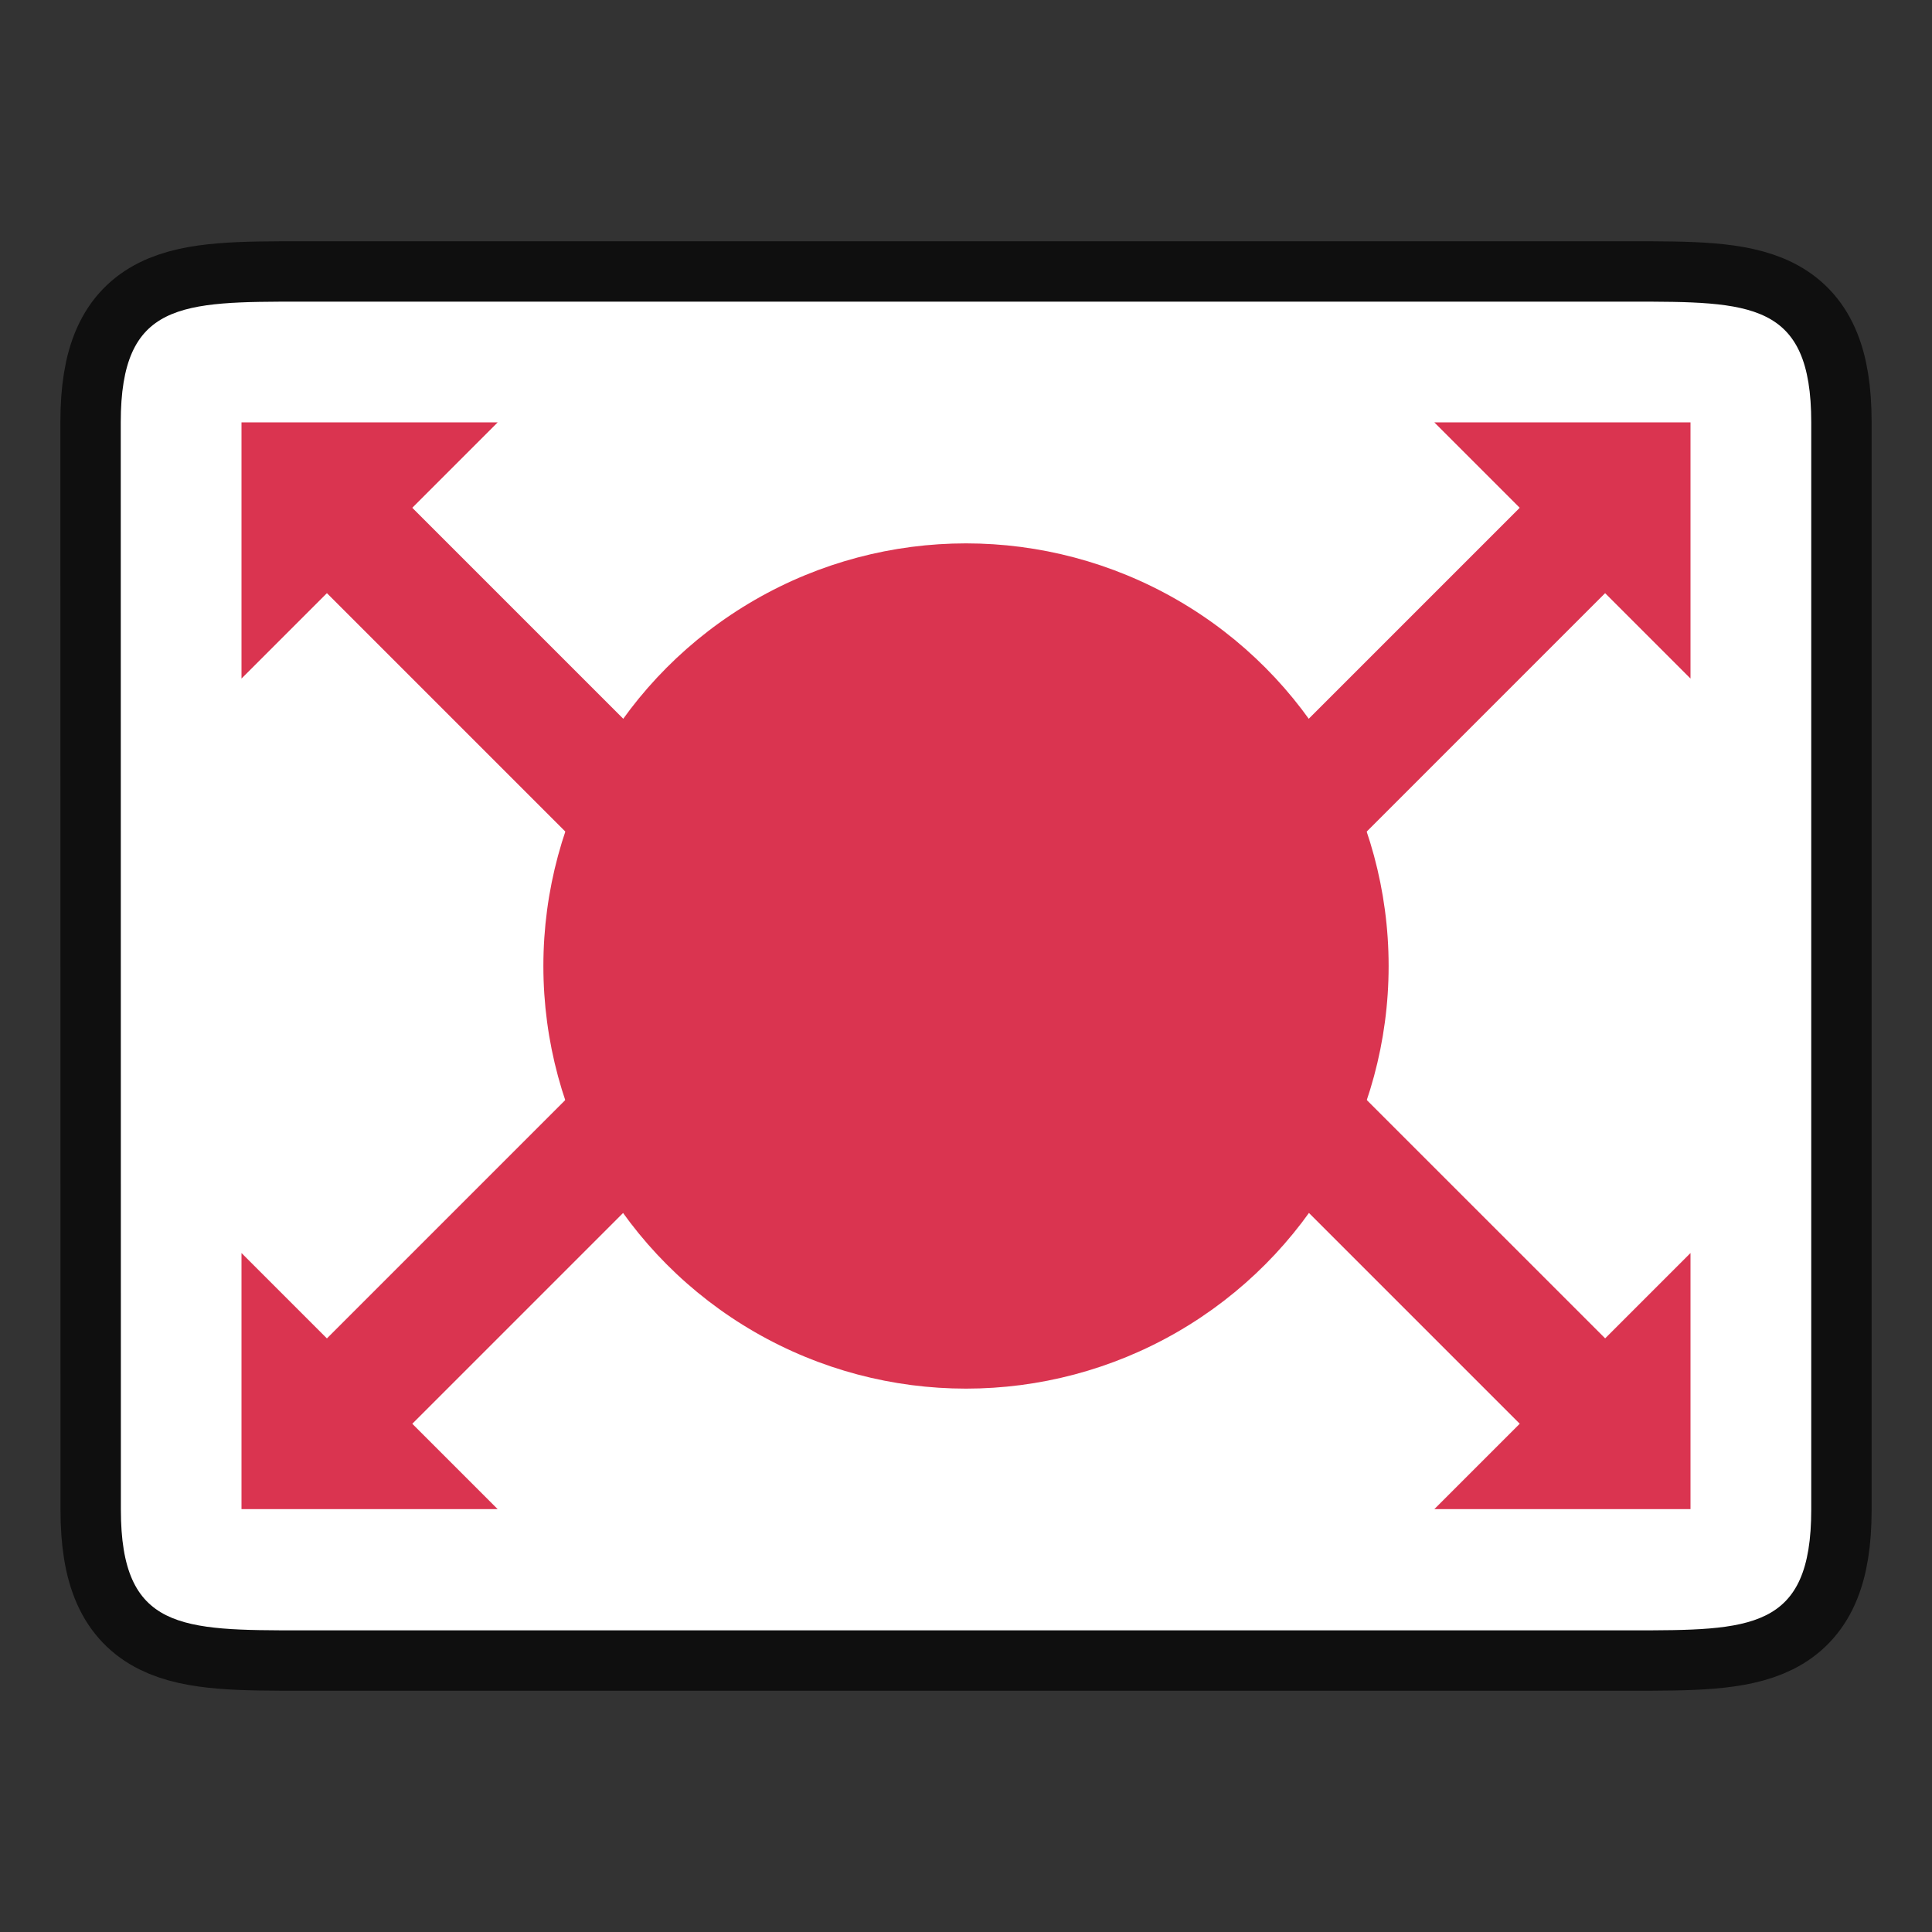 <svg xmlns="http://www.w3.org/2000/svg" height="32" width="32"><rect width="100%" height="100%" fill="#333333" stroke="none"/><path style="opacity:.7;fill:#000;stroke:#000;stroke-width:2;stroke-linecap:butt;stroke-linejoin:miter;stroke-miterlimit:4;stroke-dasharray:none;stroke-opacity:1" d="M2 6.996c0-2 1-2 3.001-2h22c1.998 0 2.999 0 2.999 2v18.008c0 2-1 2-3 2H5.002c-1.998 0-3 0-3-2z"/><path style="fill:#fff;stroke:none;stroke-width:1px;stroke-linecap:butt;stroke-linejoin:miter;stroke-opacity:1" d="M2 6.996c0-2 1-2 3.001-2h22c1.998 0 2.999 0 2.999 2v18.008c0 2-1 2-3 2H5.002c-1.998 0-3 0-3-2z"/><path d="m4 11.239 4.243-4.243H4z" fill-rule="evenodd" style="fill:#DA3450"/><path d="m10.536 14.946 1.414-1.414-6.364-6.364-1.414 1.414z" style="fill:#DA3450"/><path d="m28 11.239-4.243-4.243H28z" fill-rule="evenodd" style="fill:#DA3450"/><path d="m21.465 14.946-1.415-1.414 6.364-6.364 1.414 1.414z" style="fill:#DA3450"/><path d="m28 20.754-4.243 4.242H28z" fill-rule="evenodd" style="fill:#DA3450"/><path d="M21.465 17.047 20.05 18.46l6.364 6.364 1.415-1.414z" style="fill:#DA3450"/><path d="m4 20.754 4.243 4.242H4z" fill-rule="evenodd" style="fill:#DA3450"/><path d="m10.536 17.047 1.414 1.414-6.364 6.364-1.414-1.414z" style="fill:#DA3450"/><circle cx="16" cy="16" r="7" style="fill:#DA3450;stroke-width:.875"/></svg>